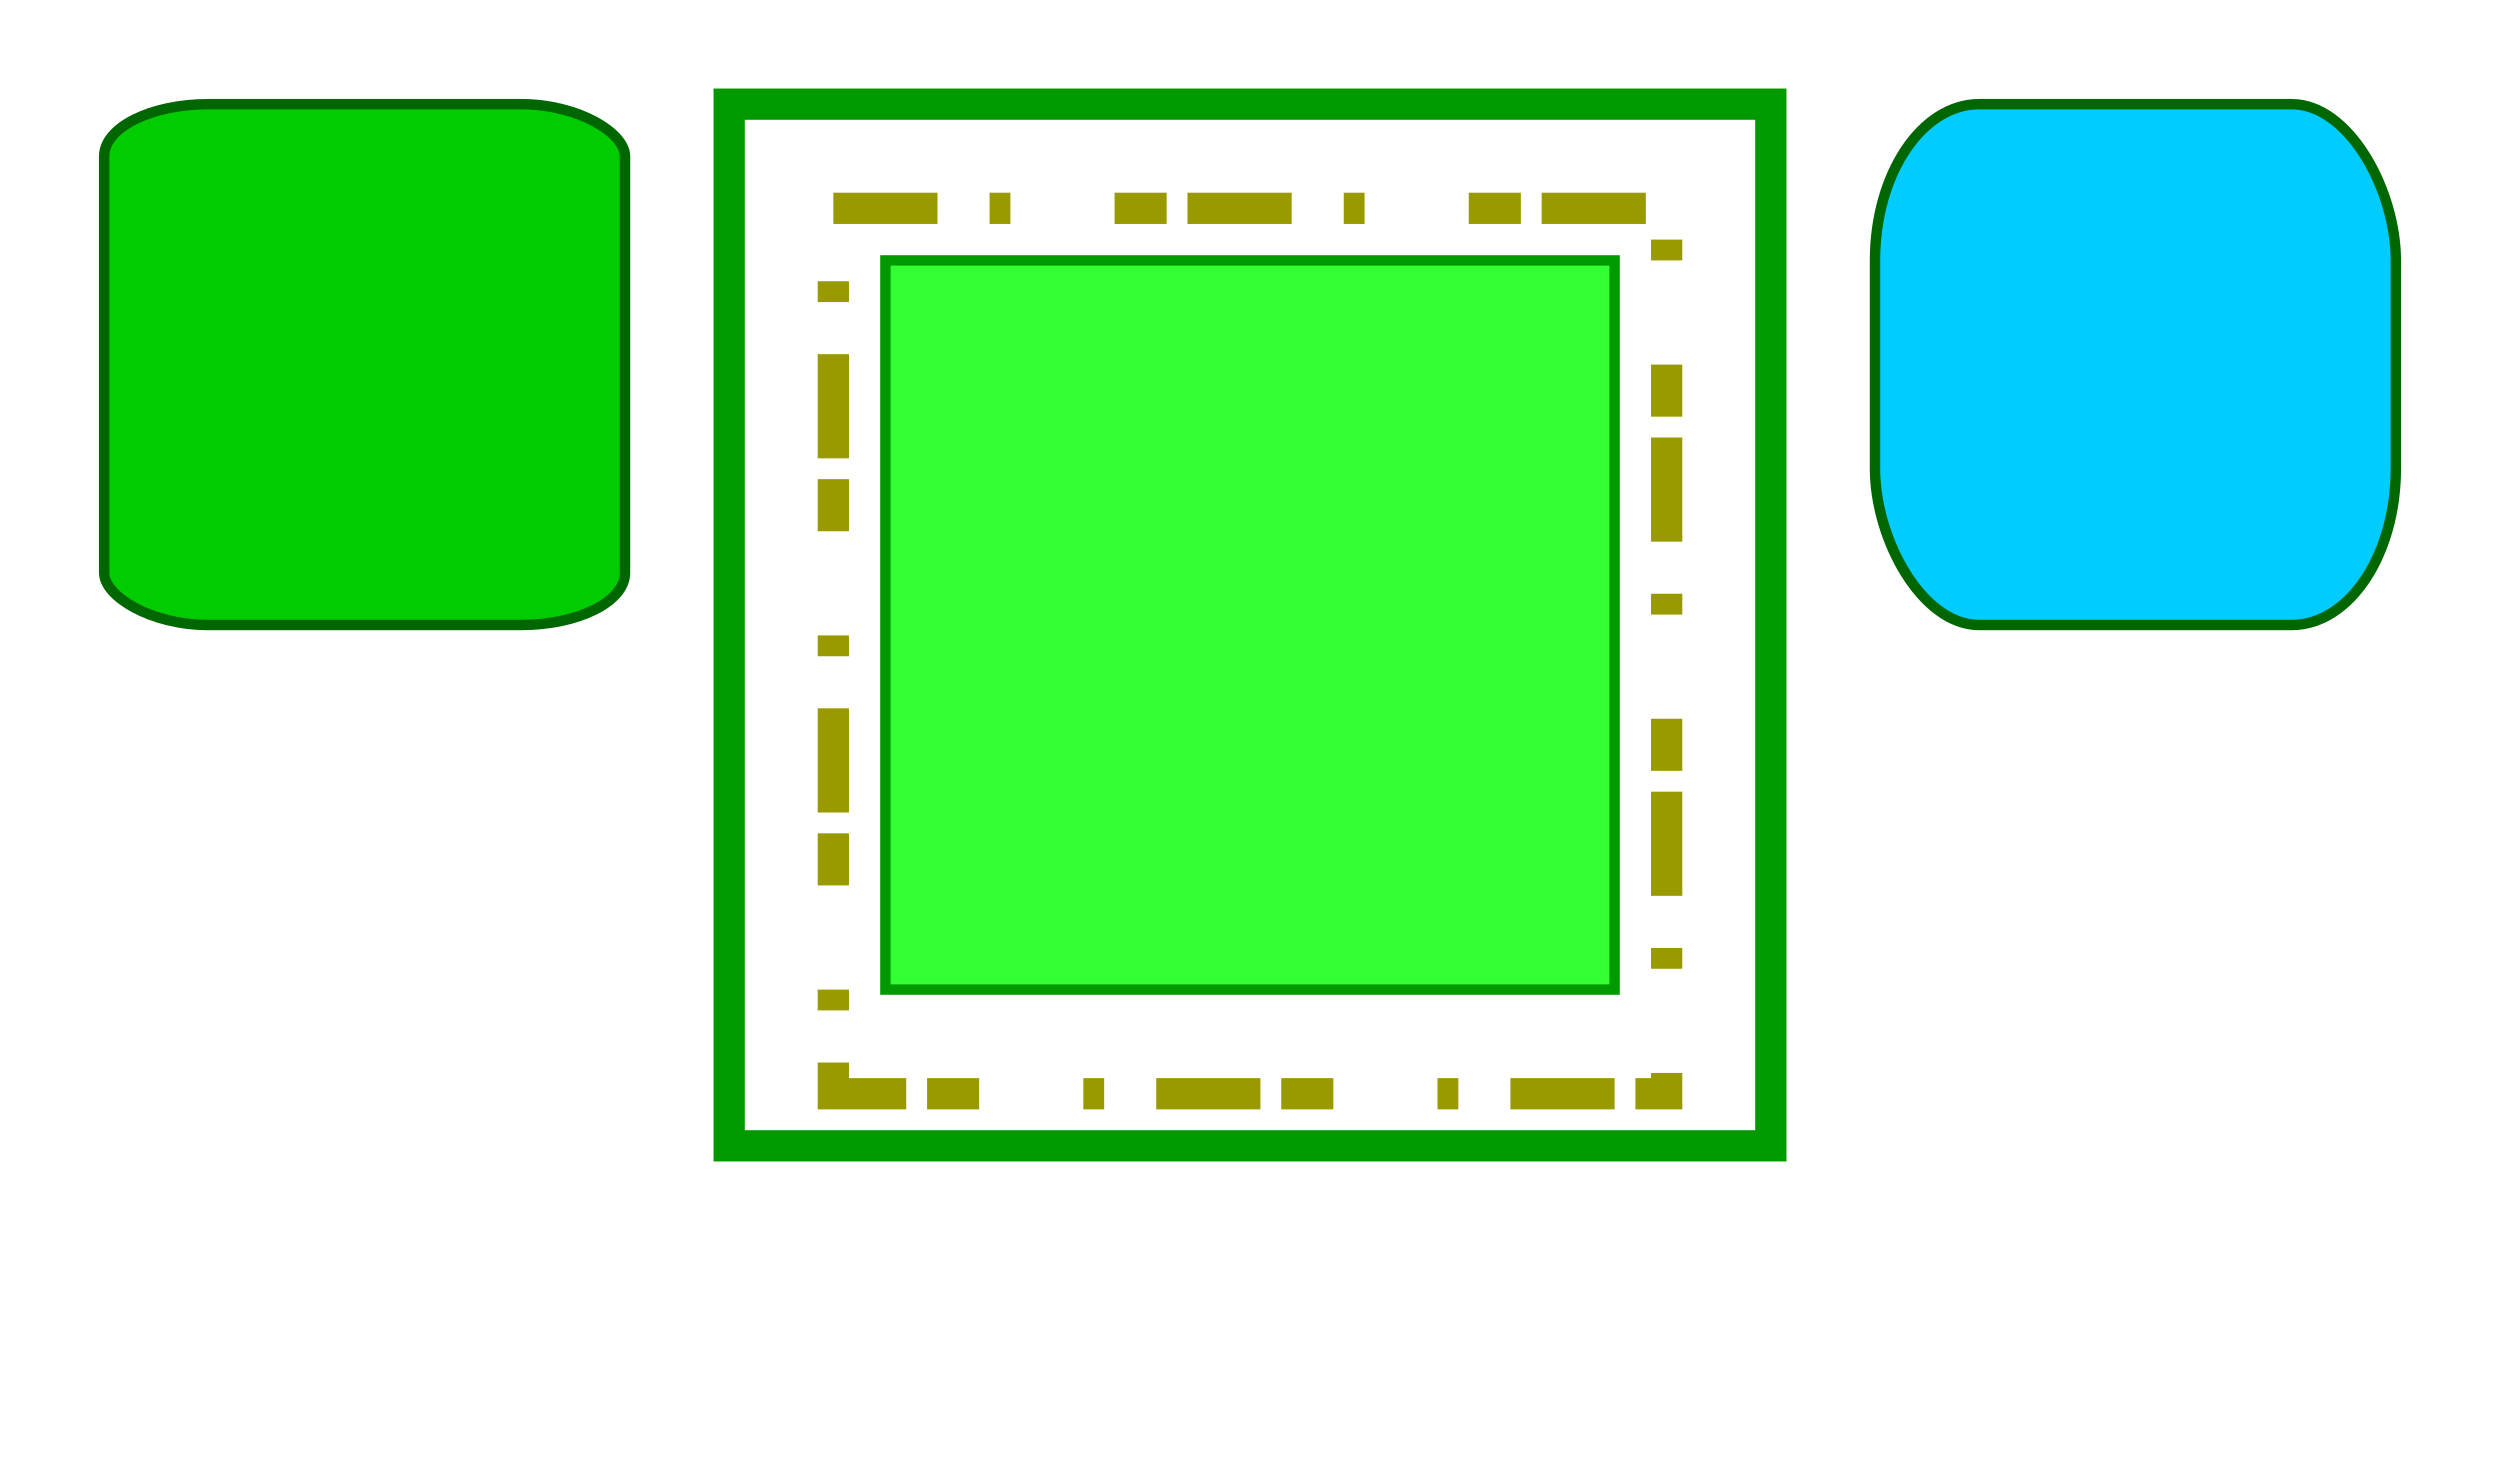 <svg xmlns="http://www.w3.org/2000/svg" width="240" height="140" viewBox="0 0 240 140">
    <rect x="10" y="10" height="50" width="50"
          rx="10" ry="5"
          stroke="#006600"
          fill="#00cc00"/>
    <rect x="70" y="10" width="100" height="100"
          stroke="#009900"
          fill="none"
          stroke-width="3"
    />

    <rect x="80" y="20" width="80" height="85"
          stroke="#999900"
          stroke-width="3"
          stroke-dasharray="10 5 2"
          fill="none"
    />

    <rect x="85" y="25" width="70" height="70"
          stroke="#009900"
          fill="#33ff33"
    />

    <rect x="180" y="10" height="50" width="50"
          rx="10" ry="15"
          stroke="#006600"
          fill="#00ccff"
    />
</svg>
